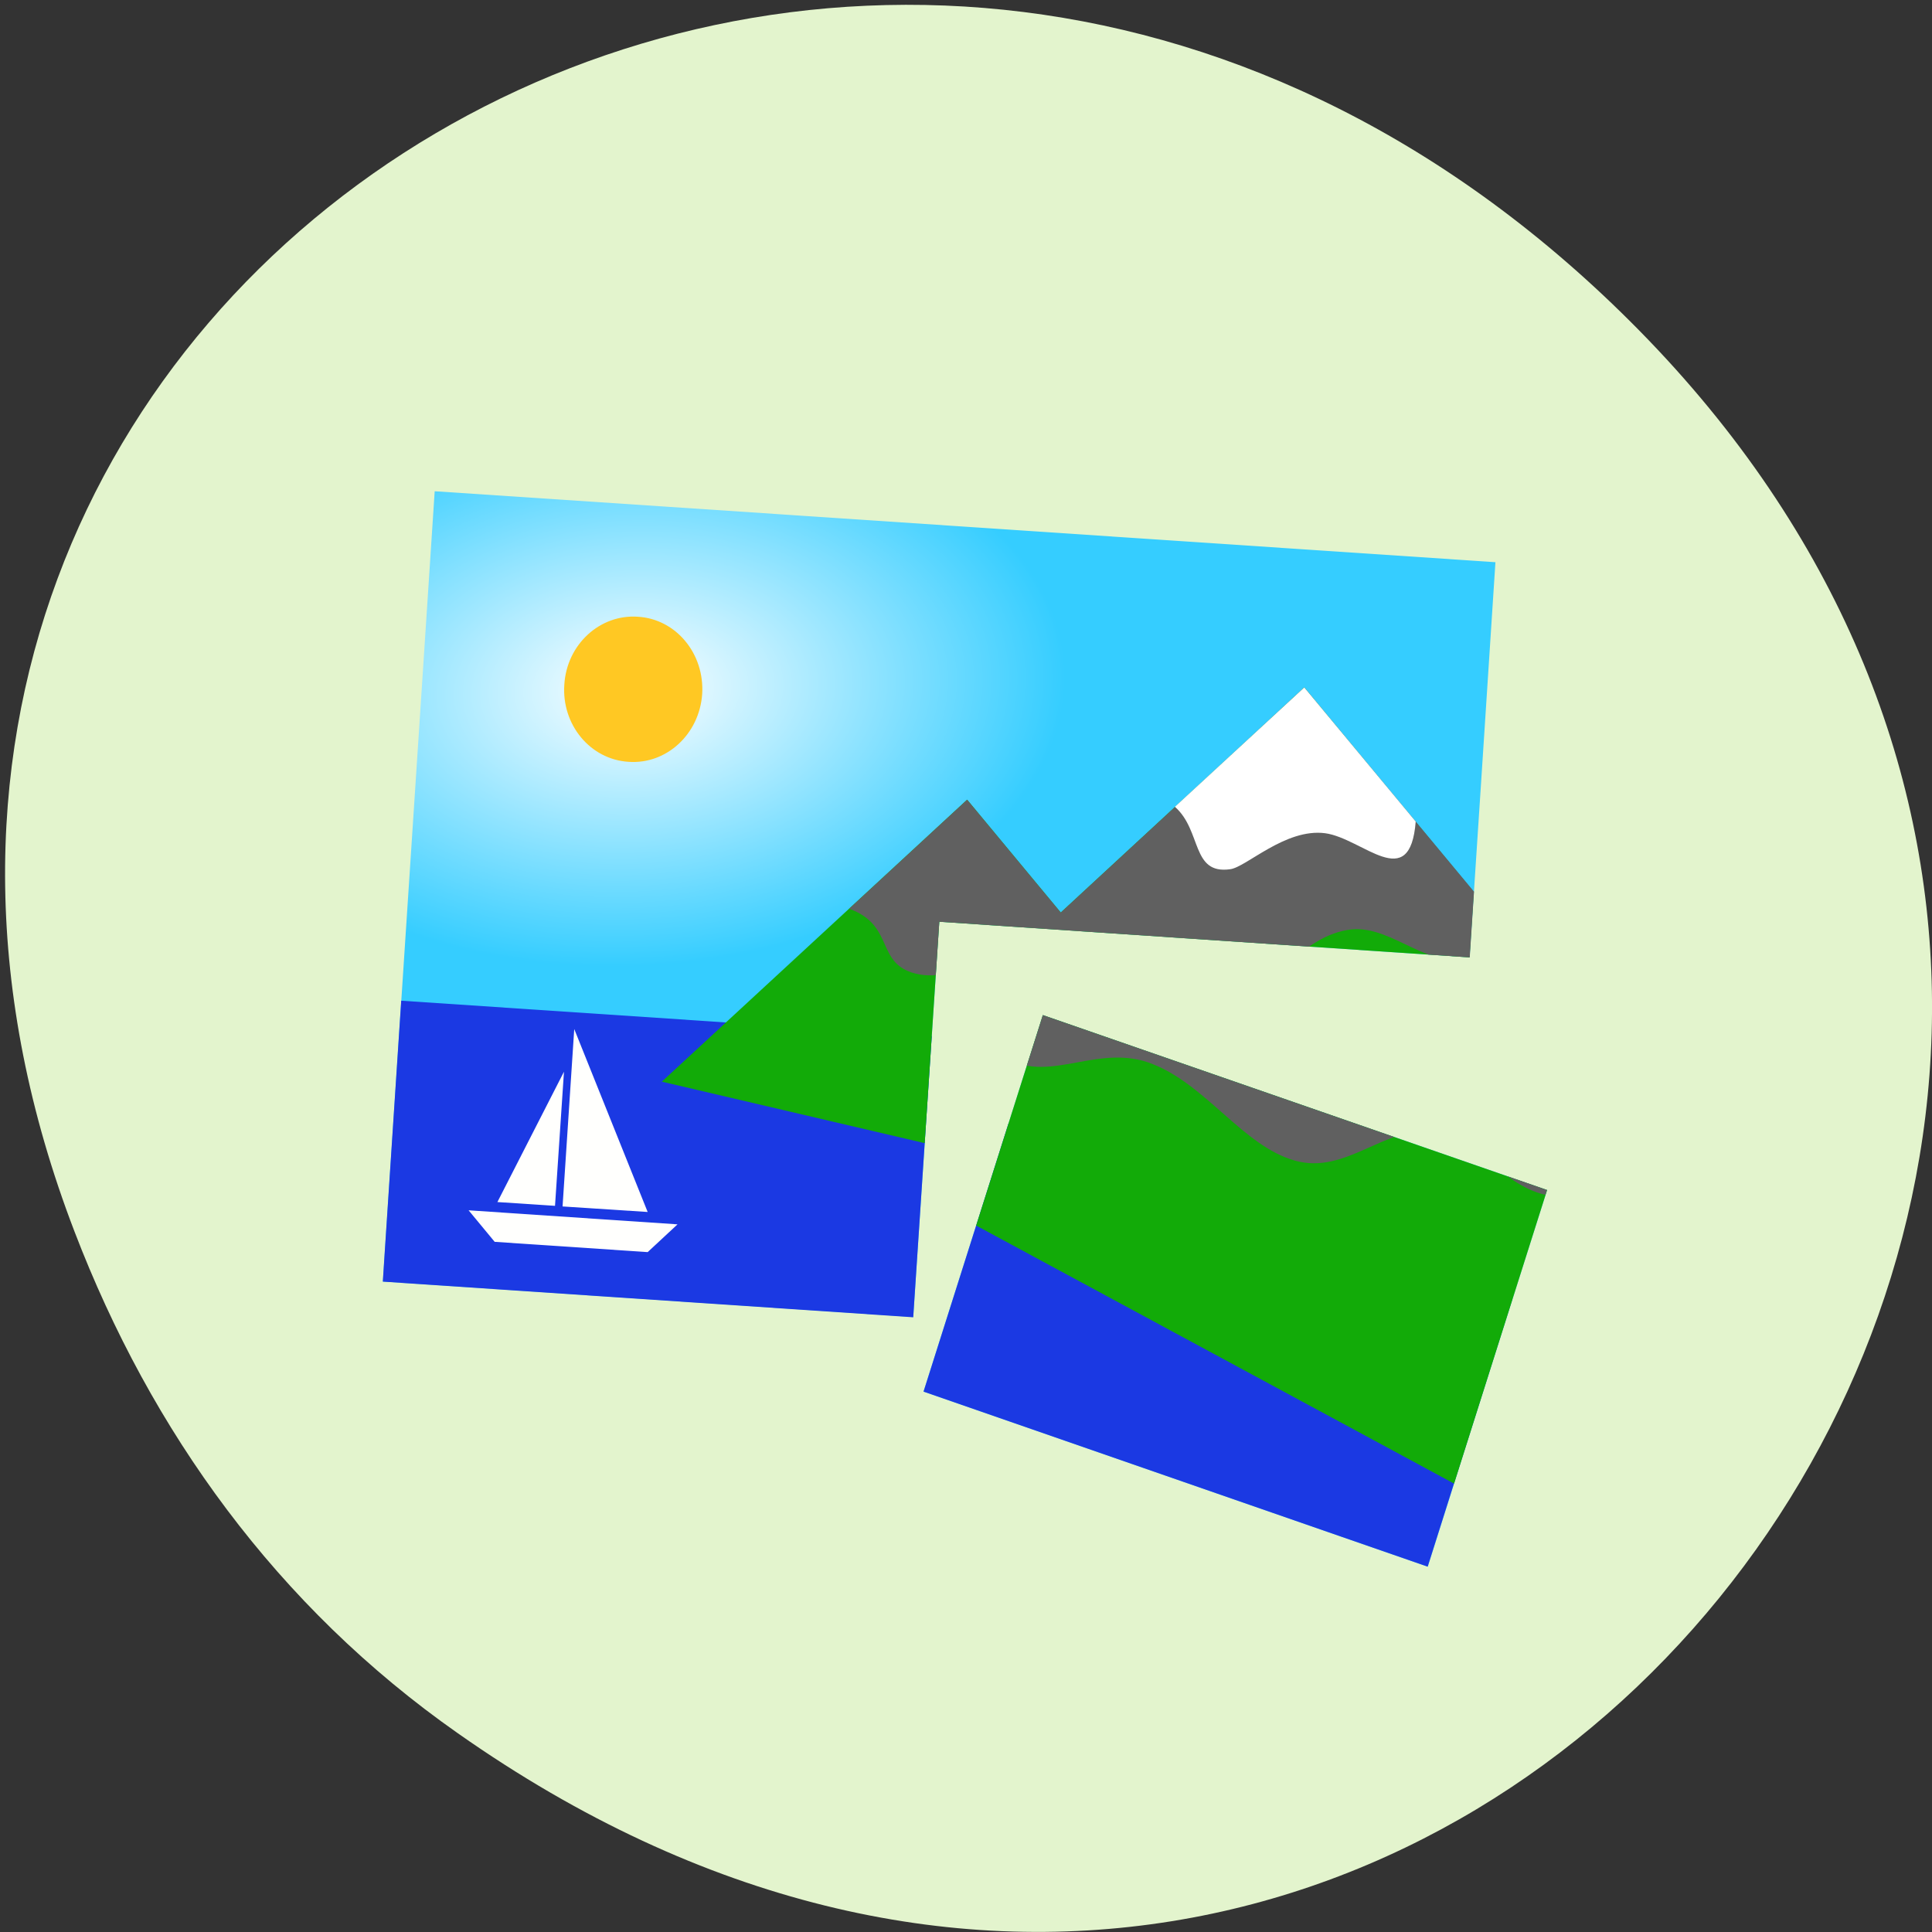 <svg xmlns="http://www.w3.org/2000/svg" viewBox="0 0 22 22"><rect x="0" y="0" width="22" height="22" fill="#333333" stroke="none"/><defs><clipPath id="9"><path d="m 5 12 h 2 v 2 h -2"/></clipPath><clipPath id="A"><path d="m 6 11 h 2 v 3 h -2"/></clipPath><clipPath id="G"><path d="m 14 11 h 4 v 2 h -4"/></clipPath><clipPath id="B"><path d="m 10 11 h 8 v 7 h -8"/></clipPath><clipPath id="E"><path d="m 10 11 h 8 v 6 h -8"/></clipPath><clipPath id="F"><path d="m 10 11 h 8 v 3 h -8"/></clipPath><clipPath id="C"><path d="m 11.875 11.559 l 5.742 1.992 l -1.359 4.289 l -5.742 -1.992"/></clipPath><clipPath id="8"><path d="m 5 13 h 3 v 2 h -3"/></clipPath><clipPath id="0"><path d="m 4 5 h 14 v 11 h -14"/></clipPath><clipPath id="1"><path d="m 4.949 5.594 l -0.59 9 l 6.04 0.406 l 0.297 -4.504 l 6.04 0.406 l 0.293 -4.504"/></clipPath><clipPath id="3"><path d="m 4 11 h 13 v 5 h -13"/></clipPath><clipPath id="7"><path d="m 13 7 h 4 v 3 h -4"/></clipPath><clipPath id="6"><path d="m 9 7 h 8 v 5 h -8"/></clipPath><clipPath id="5"><path d="m 6 7 h 2 v 2 h -2"/></clipPath><clipPath id="4"><path d="m 7 7 h 10 v 8 h -10"/></clipPath><radialGradient id="2" gradientUnits="userSpaceOnUse" cx="74.71" cy="-48.31" r="105" gradientTransform="matrix(0.001 0.03 -0.047 0.002 4.848 5.706)"><stop stop-color="#fff"/><stop offset="1" stop-color="#35cdff"/></radialGradient><radialGradient id="D" gradientUnits="userSpaceOnUse" cx="74.71" cy="-48.31" r="105" gradientTransform="matrix(-0.006 0.03 -0.046 -0.01 7.369 5.364)"><stop stop-color="#92ecff" stop-opacity="0"/><stop offset="1" stop-color="#35cdff"/></radialGradient></defs><path d="m 5.215 19.738 c 11.223 7.891 22.594 -6.68 13.449 -15.977 c -8.617 -8.758 -22 -0.637 -17.816 10.262 c 0.871 2.273 2.305 4.27 4.367 5.715" fill="#e3f4cd"/><g clip-path="url(#0)"><g clip-path="url(#1)"><path d="m 17.03 6.402 l -0.59 9 l -12.08 -0.809 l 0.59 -9" fill="url(#2)"/></g></g><g clip-path="url(#3)"><g clip-path="url(#1)"><path d="m 4.566 11.395 l -0.207 3.203 l 12.08 0.809 l 0.211 -3.203" fill="#1b39e3"/></g></g><g clip-path="url(#4)"><g clip-path="url(#1)"><path d="m 14.852 7.828 l -2.773 2.563 l -1.066 -1.285 l -3.477 3.211 l 8.969 2.098 l 0.277 -4.258" fill="#12ab08" fill-rule="evenodd"/></g></g><g clip-path="url(#5)"><g clip-path="url(#1)"><path d="m 7.996 7.902 c -0.031 0.457 -0.406 0.805 -0.84 0.773 c -0.434 -0.027 -0.762 -0.422 -0.73 -0.879 c 0.027 -0.457 0.406 -0.805 0.84 -0.773 c 0.434 0.027 0.758 0.422 0.73 0.879" fill="#ffc823"/></g></g><g clip-path="url(#6)"><g clip-path="url(#1)"><path d="m 14.852 7.828 l -2.773 2.563 l -1.066 -1.285 l -1.344 1.242 c 0.523 0.188 0.297 0.621 0.754 0.738 c 0.547 0.137 0.969 -0.457 1.621 -0.383 c 0.652 0.078 1.219 0.633 1.828 0.637 c 0.605 0.004 0.891 -0.652 1.469 -0.75 c 0.457 -0.082 0.84 0.391 1.391 0.371 l 0.055 -0.805" fill="#606060" fill-rule="evenodd"/></g></g><g clip-path="url(#7)"><g clip-path="url(#1)"><path d="m 14.852 7.828 l -1.473 1.359 c 0.309 0.273 0.184 0.773 0.629 0.711 c 0.184 -0.023 0.629 -0.469 1.082 -0.41 c 0.43 0.059 0.965 0.695 1.031 -0.133" fill="#fff" fill-rule="evenodd"/></g></g><g clip-path="url(#8)"><g clip-path="url(#1)"><path d="m 7.375 14.258 l 0.34 -0.316 l -2.379 -0.16 l 0.297 0.359" fill="#fffffd" fill-rule="evenodd"/></g></g><g clip-path="url(#9)"><g clip-path="url(#1)"><path d="m 5.664 13.688 l 0.656 0.043 l 0.102 -1.527" fill="#fffffd" fill-rule="evenodd"/></g></g><g clip-path="url(#A)"><g clip-path="url(#1)"><path d="m 7.375 13.801 l -0.969 -0.063 l 0.133 -2.02" fill="#fffffd" fill-rule="evenodd"/></g></g><g clip-path="url(#B)"><g clip-path="url(#C)"><path d="m 18.977 9.266 l -2.719 8.574 l -11.484 -3.988 l 2.719 -8.57" fill="url(#D)"/><path d="m 5.742 10.801 l -0.969 3.051 l 11.484 3.988 l 0.965 -3.051" fill="#1b39e3"/></g></g><g clip-path="url(#E)"><g clip-path="url(#C)"><path d="m 16.531 10.07 l -3.293 1.75 l -0.723 -1.527 l -4.125 2.191 l 8.168 4.41 l 1.285 -4.055" fill="#12ab08" fill-rule="evenodd"/></g></g><g clip-path="url(#F)"><g clip-path="url(#C)"><path d="m 16.531 10.07 l -3.293 1.75 l -0.723 -1.527 l -1.598 0.848 c 0.461 0.32 0.137 0.68 0.555 0.914 c 0.496 0.281 1.047 -0.184 1.656 0.063 c 0.613 0.242 1.031 0.934 1.617 1.098 c 0.582 0.164 1.016 -0.395 1.598 -0.34 c 0.461 0.043 0.719 0.605 1.254 0.73 l 0.246 -0.766" fill="#606060" fill-rule="evenodd"/></g></g><g clip-path="url(#G)"><g clip-path="url(#C)"><path d="m 16.531 10.07 l -1.746 0.93 c 0.23 0.348 -0.008 0.797 0.434 0.855 c 0.184 0.023 0.723 -0.289 1.145 -0.113 c 0.406 0.172 0.766 0.934 1.031 0.148" fill="#fff" fill-rule="evenodd"/></g></g></svg>